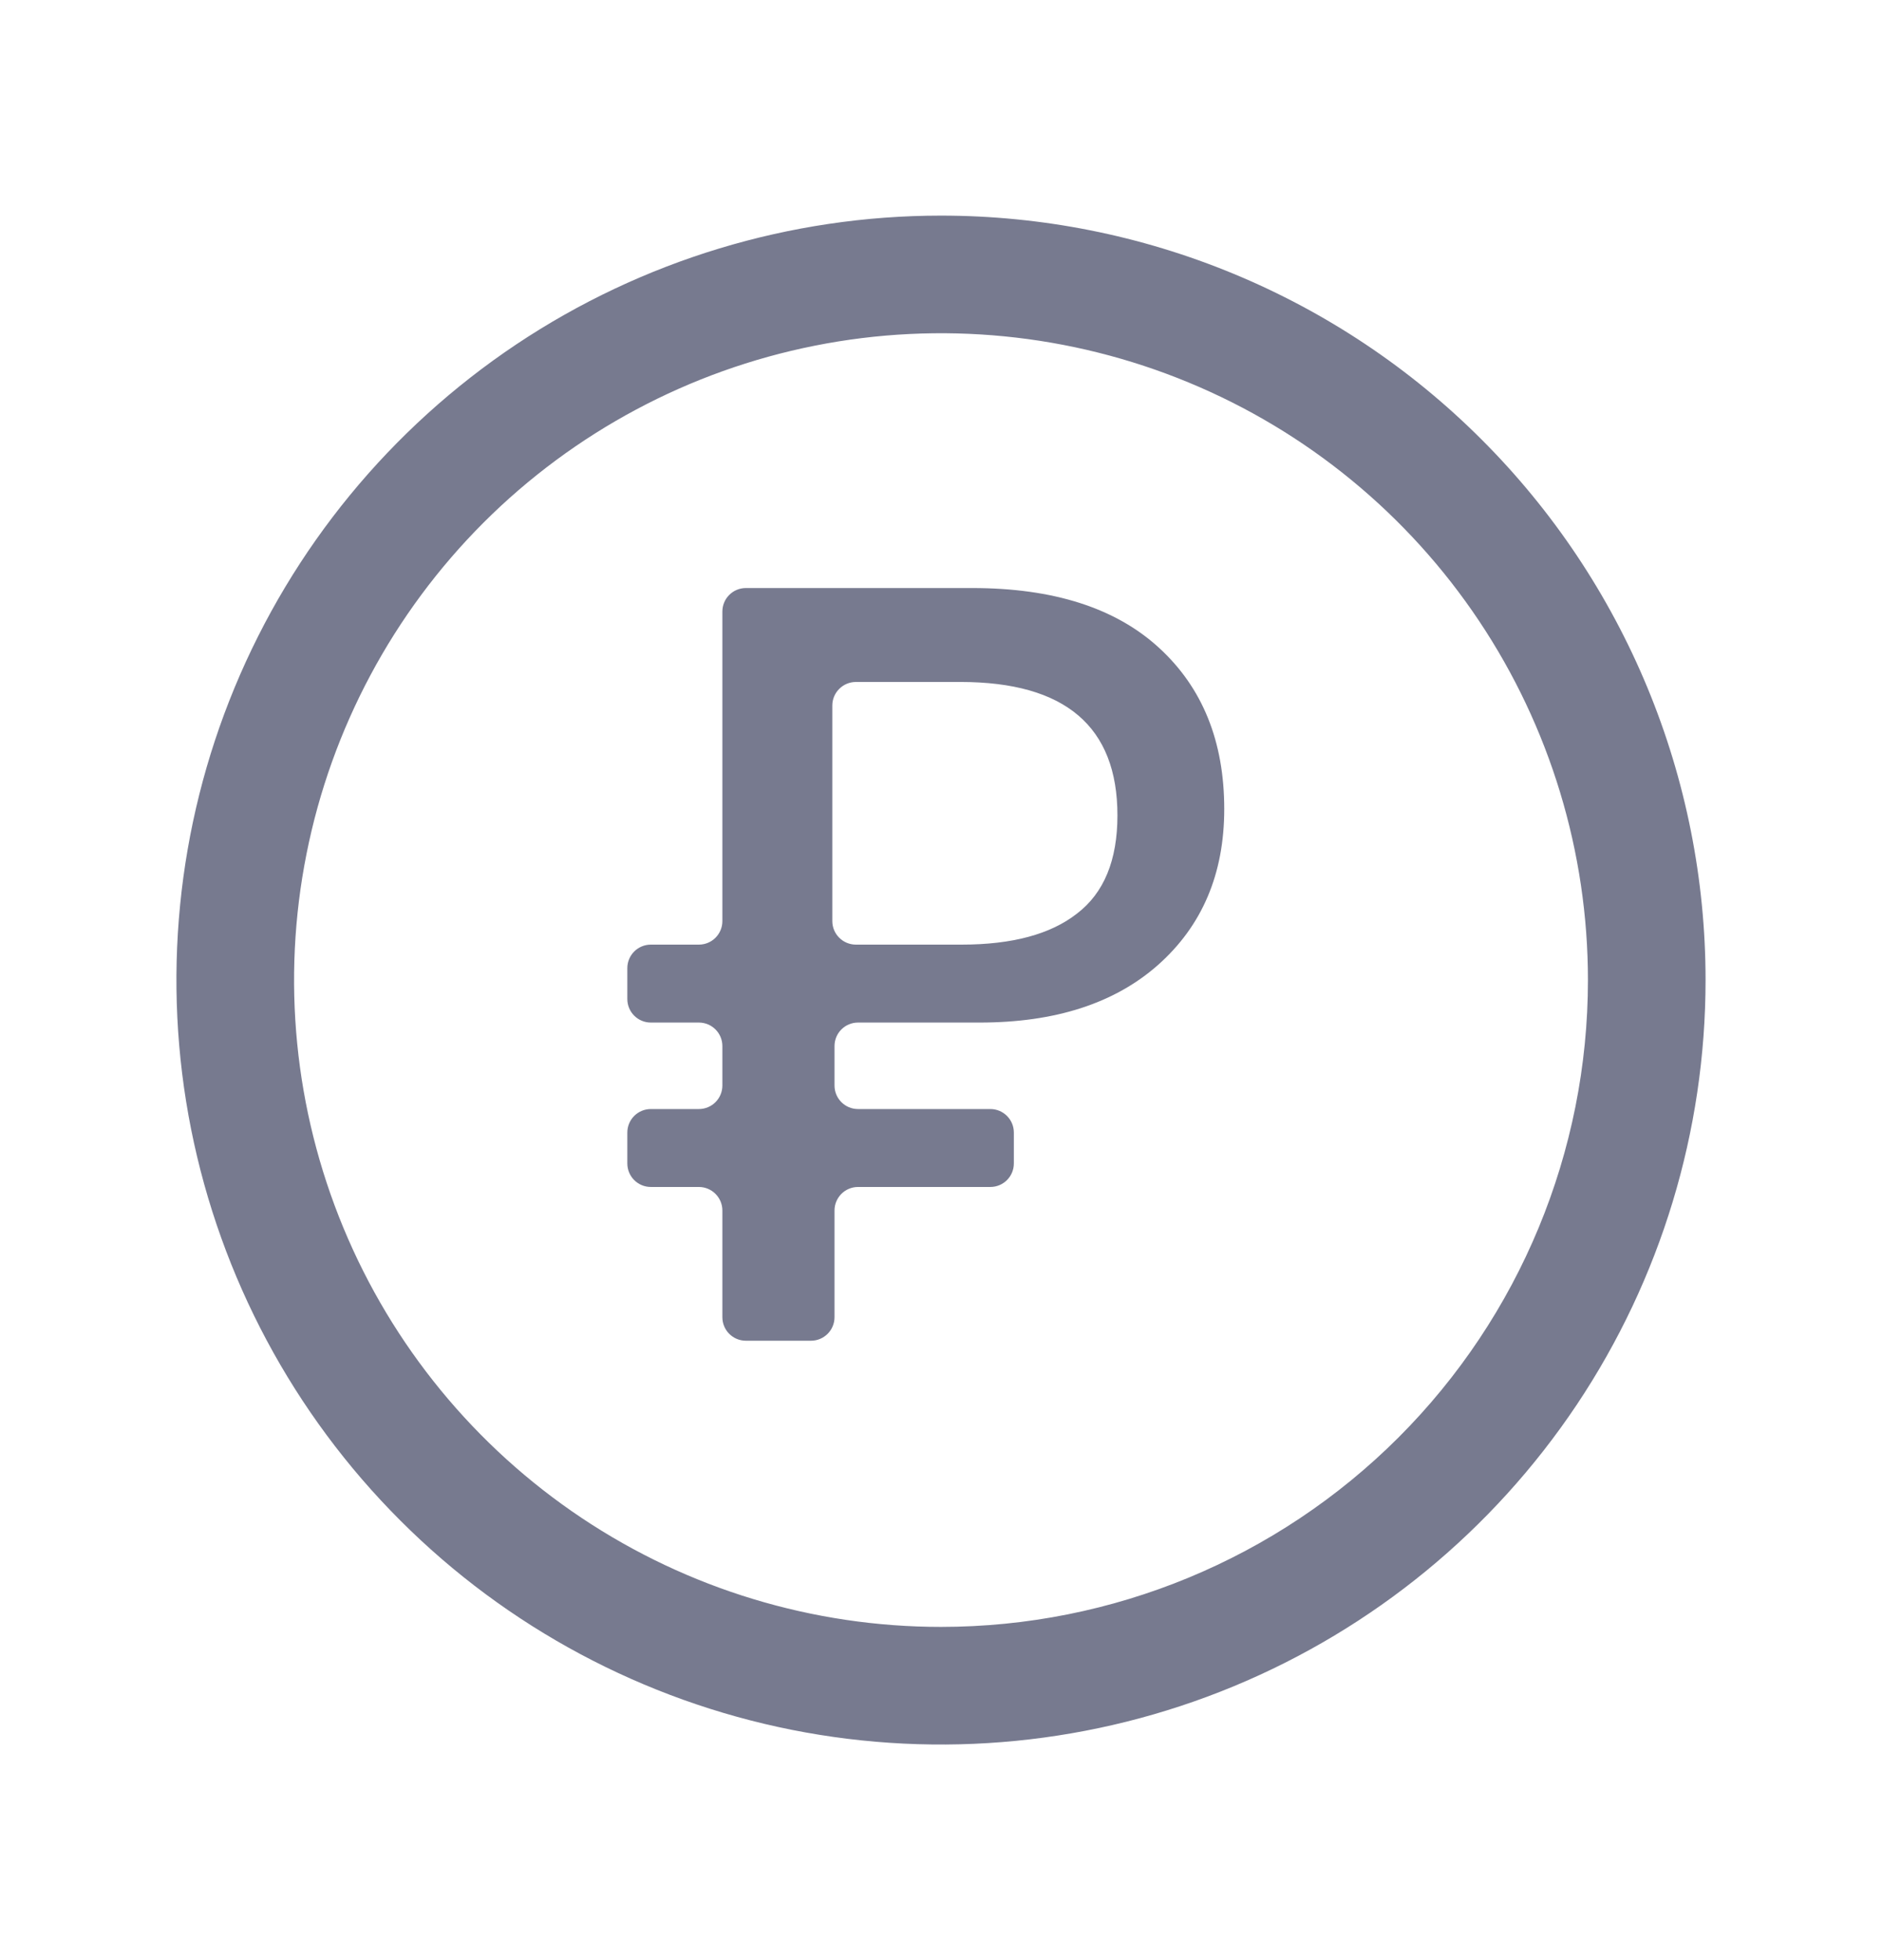 <svg width="24" height="25" viewBox="0 0 24 25" fill="none" xmlns="http://www.w3.org/2000/svg">
<path fill-rule="evenodd" clip-rule="evenodd" d="M12 2.75C10.072 2.75 8.187 3.322 6.583 4.393C4.98 5.465 3.73 6.987 2.992 8.769C2.254 10.55 2.061 12.511 2.437 14.402C2.814 16.293 3.742 18.031 5.106 19.394C6.469 20.758 8.207 21.686 10.098 22.063C11.989 22.439 13.95 22.246 15.731 21.508C17.513 20.77 19.035 19.52 20.107 17.917C21.178 16.313 21.75 14.428 21.75 12.5C21.75 11.22 21.498 9.952 21.008 8.769C20.518 7.586 19.8 6.511 18.894 5.606C17.989 4.7 16.914 3.982 15.731 3.492C14.548 3.002 13.28 2.75 12 2.75ZM10.39 4.409C11.991 4.09 13.65 4.254 15.157 4.878C16.665 5.502 17.953 6.56 18.86 7.917C19.766 9.273 20.25 10.868 20.25 12.5C20.25 14.688 19.381 16.787 17.834 18.334C16.287 19.881 14.188 20.75 12 20.75C10.368 20.75 8.773 20.266 7.417 19.36C6.06 18.453 5.002 17.165 4.378 15.657C3.754 14.15 3.59 12.491 3.909 10.89C4.227 9.29 5.013 7.82 6.166 6.666C7.32 5.513 8.79 4.727 10.39 4.409ZM9.212 16.8C9.212 16.966 9.346 17.1 9.512 17.1H10.342C10.507 17.1 10.642 16.966 10.642 16.8V15.439C10.642 15.274 10.776 15.139 10.942 15.139H12.629C12.795 15.139 12.929 15.005 12.929 14.839V14.445C12.929 14.279 12.795 14.145 12.629 14.145H10.942C10.776 14.145 10.642 14.011 10.642 13.845V13.342C10.642 13.176 10.776 13.042 10.942 13.042H12.494C13.456 13.042 14.214 12.797 14.768 12.307C15.331 11.807 15.612 11.145 15.612 10.319C15.612 9.456 15.335 8.771 14.781 8.263C14.227 7.754 13.433 7.5 12.398 7.5H9.512C9.346 7.5 9.212 7.634 9.212 7.8V11.748C9.212 11.914 9.078 12.048 8.912 12.048H8.3C8.134 12.048 8 12.182 8 12.348V12.742C8 12.908 8.134 13.042 8.3 13.042H8.912C9.078 13.042 9.212 13.176 9.212 13.342V13.845C9.212 14.011 9.078 14.145 8.912 14.145H8.3C8.134 14.145 8 14.279 8 14.445V14.839C8 15.005 8.134 15.139 8.3 15.139H8.912C9.078 15.139 9.212 15.274 9.212 15.439V16.8ZM10.915 12.048C10.749 12.048 10.614 11.914 10.614 11.748V8.998C10.614 8.833 10.749 8.698 10.915 8.698H12.248C13.583 8.698 14.25 9.266 14.25 10.4C14.25 10.972 14.078 11.39 13.733 11.653C13.397 11.916 12.907 12.048 12.262 12.048H10.915Z" fill="#777A8F"/>
</svg>
